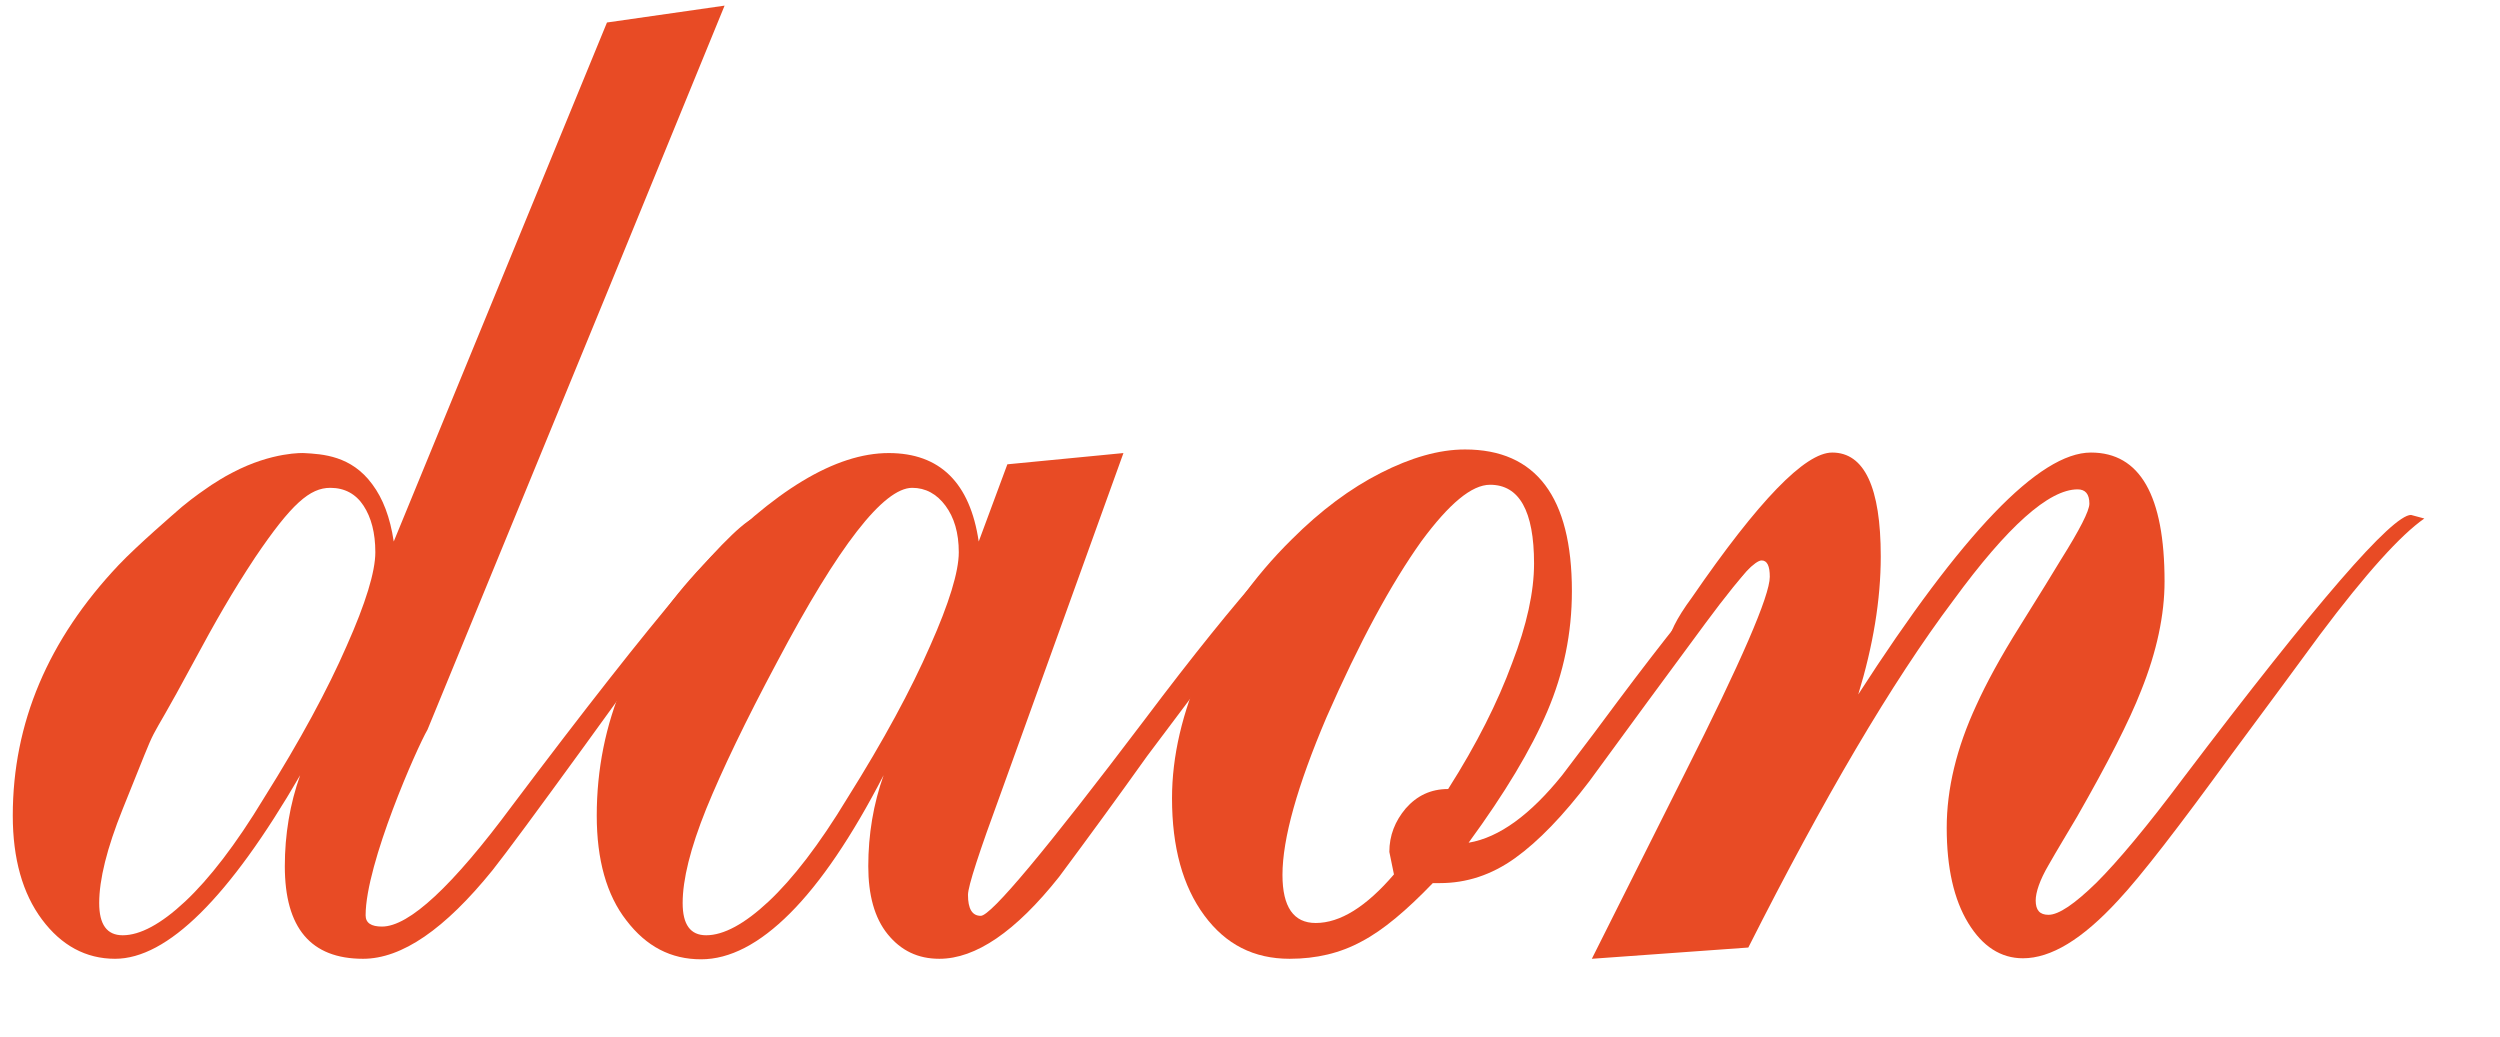 <?xml version="1.0" encoding="utf-8"?>
<!-- Generator: Adobe Illustrator 23.1.0, SVG Export Plug-In . SVG Version: 6.00 Build 0)  -->
<svg version="1.1" id="Layer_1" xmlns="http://www.w3.org/2000/svg" xmlns:xlink="http://www.w3.org/1999/xlink" x="0px" y="0px"
	 viewBox="0 0 488.9 202.7" style="enable-background:new 0 0 488.9 202.7;" xml:space="preserve">
<style type="text/css">
	.st0{fill:#E84B25;}
</style>
<title>Asset 5</title>
<g>
	<path class="st0" d="M150.8,101.1c-4.8,3.6-10.4,9.5-16.9,17.9c-0.9,1-7.5,10.1-19.7,27c-9.3,12.8-15.2,20.8-17.9,24.2
		c-9.3,11.5-17.7,17.3-25.3,17.3c-10.2,0-15.3-6-15.3-18.1c0-6.2,1-12.2,3-17.8c-13.9,24-26,35.9-36.2,35.9
		c-5.7,0-10.5-2.6-14.3-7.7c-3.8-5.1-5.7-11.9-5.7-20.3c0-18.1,6.9-34.4,20.7-49c3.7-3.9,10.8-10,12.4-11.4c2.4-2,4.8-3.6,4.8-3.6
		c0.7-0.5,1.3-0.9,1.5-1c0,0,1.8-1.2,3.6-2.1c7.8-4.1,13.9-3.8,13.9-3.8c3.7,0.2,9.3,0.5,13.4,6.1c2.1,2.8,3.5,6.5,4.2,11.2
		L118.7,4.4l23-3.3C133.9,20.1,126.2,39,118.4,58c-11.6,28.2-23.2,56.5-34.8,84.7c-2,3.4-12.1,26.2-12.1,36.3c0,1.5,1.1,2.2,3.2,2.2
		c5.3,0,13.8-7.9,25.5-23.7c28.3-37.6,44.3-56.4,48-56.4H150.8z M73.4,108c0-3.8-0.8-6.8-2.3-9.1c-1.5-2.3-3.7-3.5-6.5-3.5
		c-4,0-7.6,3.1-14.7,13.6c-4.5,6.8-7.8,12.6-12,20.4c-10.9,20.3-5.4,7.8-13.9,28.8c-3.1,7.7-4.6,13.8-4.6,18.4
		c0,4.2,1.5,6.3,4.6,6.3c3.4,0,7.5-2.2,12.2-6.6c4.7-4.4,9.9-11.1,15.4-20.2c7.1-11.3,12.5-21.3,16.2-29.8
		C71.5,118,73.4,111.8,73.4,108z"/>
	<path class="st0" d="M261.9,102c-4.8,3.3-11.8,11.2-20.9,23.6c-0.9,1.3-6.5,8.7-16.7,22.3c-5.7,8-11.4,15.8-17.2,23.6
		c-8.5,10.7-16.3,16-23.4,16c-4.2,0-7.5-1.6-10.1-4.8c-2.6-3.2-3.8-7.7-3.8-13.3c0-6.2,1-12.2,3-17.8c-6.2,12-12.3,21-18.3,27
		c-6,6-11.8,9-17.4,9c-5.9,0-10.7-2.5-14.6-7.6c-3.9-5-5.8-11.9-5.8-20.5c0-18.1,6.9-34.4,20.8-49c13.8-14.6,25.9-21.9,36.3-21.9
		c10,0,15.9,5.8,17.6,17.3l5.6-15.1l22.7-2.2l-23.9,66.3c-4.3,11.7-6.5,18.4-6.5,20.1c0,2.7,0.8,4.1,2.5,4.1c2,0,12.7-12.8,32-38.3
		c9.7-12.9,17.5-22.5,23.3-29c5.8-6.4,9.9-9.7,12.2-9.7H261.9z M187.5,108c0-3.8-0.9-6.8-2.6-9.1c-1.7-2.3-3.9-3.5-6.5-3.5
		c-5.6,0-14.4,11.3-26.4,34c-6.2,11.6-10.8,21.2-13.9,28.8c-3.1,7.7-4.6,13.8-4.6,18.4c0,4.2,1.5,6.3,4.6,6.3
		c3.4,0,7.5-2.2,12.2-6.6c4.7-4.4,9.9-11.1,15.4-20.2c7.1-11.3,12.5-21.3,16.2-29.8C185.6,118,187.5,111.8,187.5,108z"/>
	<path class="st0" d="M352.1,101.4c-4.8,3.4-11,10.2-18.6,20.5c-7.6,10.3-15.2,20.6-22.7,30.9c-5.1,6.7-9.9,11.7-14.5,15
		c-4.6,3.3-9.5,4.9-14.7,4.9h-1.4c-5.1,5.3-9.7,9.2-13.9,11.4c-4.2,2.3-8.9,3.4-14.1,3.4c-7,0-12.5-2.8-16.7-8.5
		c-4.2-5.7-6.3-13.3-6.3-22.9c0-8.2,2-16.8,6-25.8c4-9,9.8-17.3,17.4-24.8c5.7-5.7,11.5-10,17.4-13c5.9-3,11.4-4.6,16.5-4.6
		c13.9,0,20.9,9.3,20.9,27.7c0,8.2-1.6,16-4.8,23.5c-3.2,7.5-8.3,16-15.4,25.7c6-1,12.1-5.5,18.3-13.2c4.8-6.3,8.4-11.1,10.9-14.5
		c18.1-24.2,29.1-36.3,33.2-36.3L352.1,101.4z M300,110.2c0-10.3-2.9-15.4-8.6-15.4c-3.6,0-8,3.7-13.4,11
		c-6,8.4-12.2,19.9-18.6,34.5c-5.7,13.4-8.6,23.7-8.6,30.8c0,6.3,2.2,9.4,6.5,9.4c4.8,0,9.9-3.2,15.3-9.5l-0.9-4.4
		c0-3.2,1.1-6,3.2-8.5c2.2-2.5,4.9-3.8,8.3-3.8c5.6-8.8,9.7-17,12.5-24.6C298.6,122.2,300,115.7,300,110.2z"/>
	<path class="st0" d="M474.1,101.4c-4.6,3.2-11.4,10.7-20.4,22.7c-4.2,5.7-9.9,13.5-17.2,23.3c-10.4,14.3-17.8,23.9-22.3,28.7
		c-7,7.6-13.1,11.3-18.6,11.3c-4.3,0-7.9-2.3-10.7-6.9c-2.8-4.6-4.2-10.8-4.2-18.6c0-7.6,1.9-15.6,5.8-24c1.9-4.2,4.7-9.4,8.6-15.6
		c3.9-6.2,6.5-10.5,7.9-12.8c3.7-5.9,5.6-9.6,5.6-11c0-1.9-0.8-2.8-2.3-2.8c-5.6,0-13.7,7.2-24.3,21.7
		c-12.1,16.1-25.4,38.8-40.1,67.9l-30.6,2.2l18.1-36.1c11.1-22,16.7-34.9,16.7-38.6c0-2.1-0.5-3.2-1.6-3.2c-1.2,0-4.1,2.9-8.5,8.7
		c-4.4,5.8-7.2,8.7-8.5,8.7l-1.2-1c0-1.9,1.5-5,4.6-9.2c13-18.9,22.1-28.3,27.4-28.3c6.3,0,9.5,6.8,9.5,20.3c0,8.5-1.5,17.5-4.4,27
		c20.3-31.5,35.4-47.3,45.5-47.3c9.6,0,14.4,8.4,14.4,25.2c0,6.5-1.5,13.7-4.6,21.4c-2.3,5.9-6.5,14.1-12.5,24.6
		c-2,3.4-3.9,6.5-5.6,9.5c-1.7,2.9-2.5,5.3-2.5,6.9c0,1.9,0.8,2.8,2.5,2.8c2,0,5.1-2.1,9.4-6.3c4.2-4.2,9.9-11,17-20.5
		c26-34.3,40.8-51.4,44.5-51.4L474.1,101.4z"/>
</g>
</svg>
